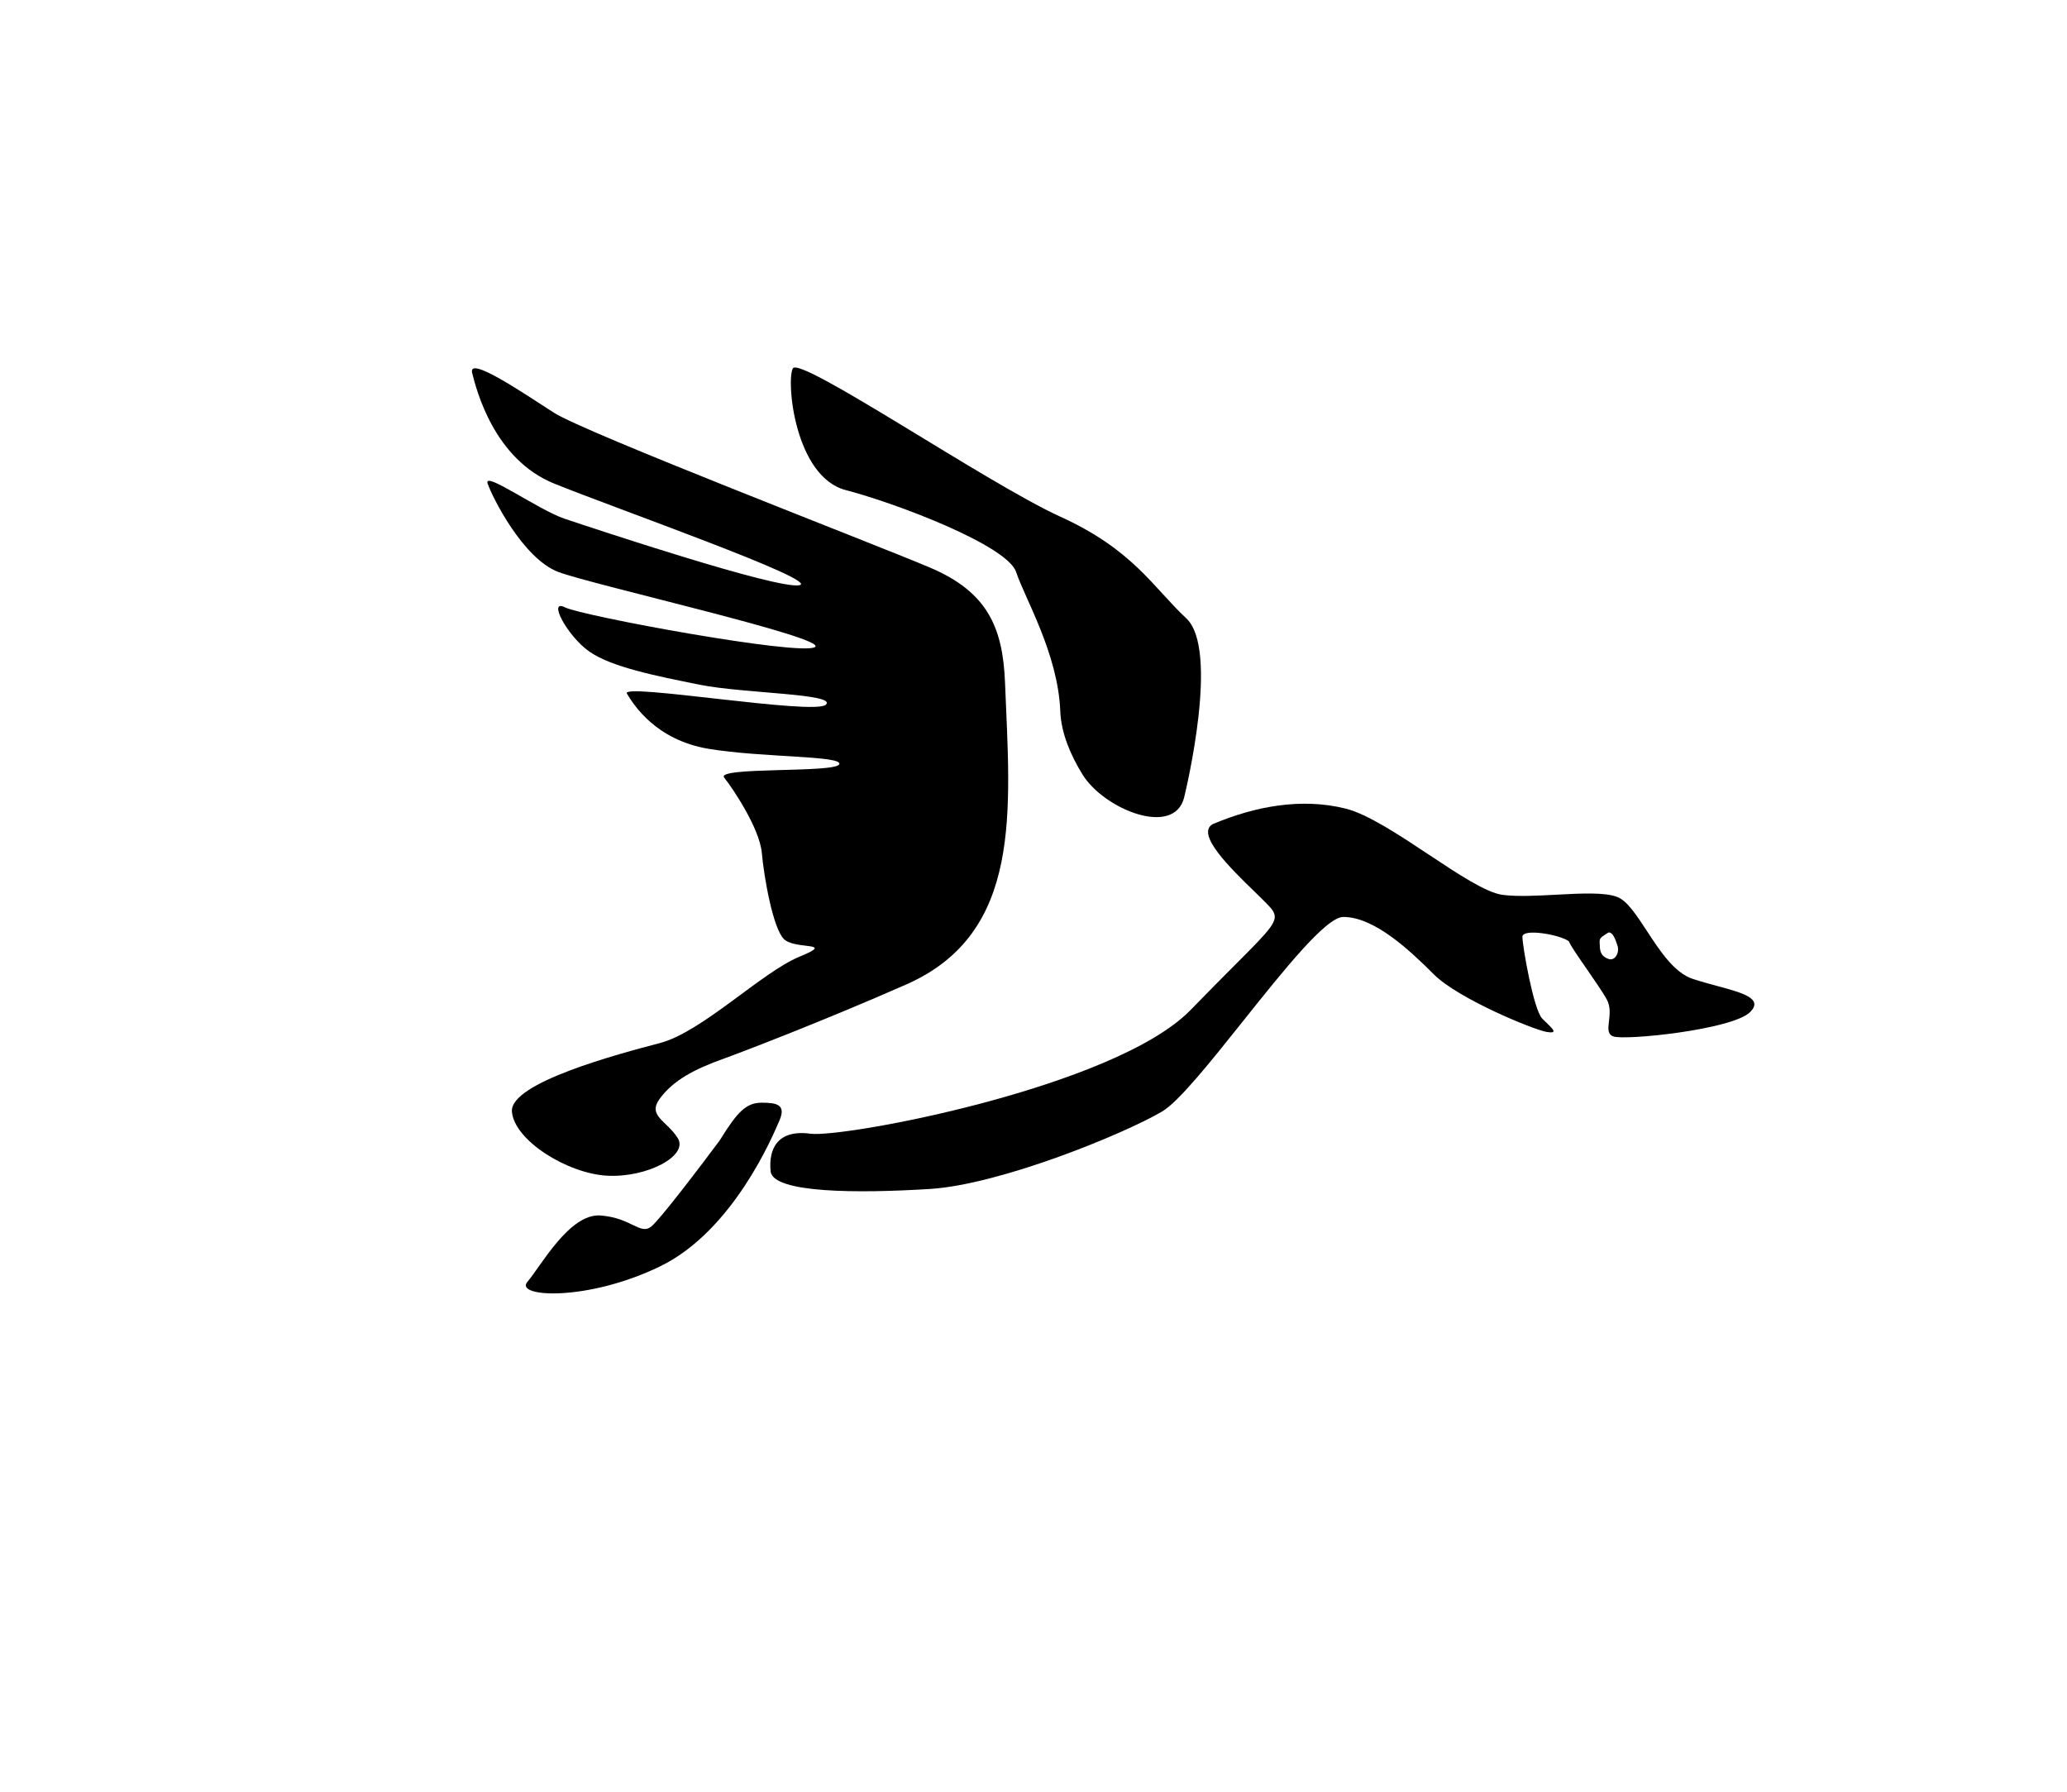 <svg xmlns="http://www.w3.org/2000/svg" width="45" height="39" viewBox="0 0 45 39"
    fill="none">
    <path fill-rule="evenodd" clip-rule="evenodd"
        d="M26.405 17.937C27.319 17.552 28.33 17.36 29.293 17.6C29.779 17.722 30.462 18.175 31.111 18.606C31.748 19.028 32.353 19.43 32.711 19.478C33.029 19.52 33.458 19.497 33.88 19.475C34.418 19.446 34.944 19.418 35.214 19.526C35.427 19.611 35.63 19.922 35.854 20.264C36.135 20.694 36.448 21.173 36.851 21.307C37.02 21.363 37.2 21.412 37.372 21.458C37.931 21.609 38.397 21.734 38.102 22.029C37.717 22.414 35.358 22.655 35.118 22.558C34.995 22.509 35.01 22.385 35.028 22.231C35.046 22.082 35.068 21.905 34.973 21.74C34.883 21.582 34.708 21.329 34.543 21.09C34.355 20.819 34.18 20.565 34.155 20.488C33.962 20.344 33.144 20.2 33.144 20.392C33.144 20.585 33.385 21.981 33.577 22.173C33.606 22.202 33.635 22.23 33.663 22.257C33.817 22.405 33.919 22.503 33.673 22.462C33.385 22.414 31.748 21.74 31.218 21.211C30.689 20.681 29.919 19.959 29.245 19.959C28.871 19.959 27.949 21.114 27.062 22.226C26.351 23.117 25.662 23.981 25.298 24.195C24.479 24.677 21.784 25.784 20.243 25.88C18.703 25.976 16.825 25.976 16.777 25.495C16.729 25.014 16.922 24.58 17.644 24.677C18.366 24.773 24.287 23.666 25.923 21.981C26.302 21.59 26.612 21.28 26.861 21.03C27.688 20.202 27.852 20.037 27.704 19.815C27.654 19.739 27.503 19.593 27.318 19.413C26.801 18.912 26.015 18.15 26.405 17.937ZM34.826 20.525C34.828 20.542 34.829 20.561 34.829 20.585C34.829 20.729 34.877 20.826 35.021 20.874C35.166 20.922 35.262 20.729 35.214 20.585C35.166 20.44 35.118 20.296 35.021 20.296C34.819 20.417 34.821 20.437 34.826 20.525Z"
        fill="currentColor" />
    <path
        d="M25.827 13.46C26.549 14.134 25.827 17.167 25.779 17.36C25.561 18.23 24.035 17.619 23.565 16.855C23.313 16.445 23.102 15.964 23.083 15.482C23.035 14.231 22.313 13.027 22.121 12.45C21.928 11.872 19.521 10.957 18.414 10.668C17.307 10.38 17.114 8.31 17.259 8.021C17.403 7.732 21.495 10.524 23.083 11.246C24.672 11.968 25.105 12.787 25.827 13.46Z"
        fill="currentColor" />
    <path
        d="M16.585 24.002C16.248 24.002 16.055 24.195 15.67 24.821C15.253 25.382 14.37 26.544 14.178 26.698C13.937 26.891 13.745 26.506 13.071 26.457C12.397 26.409 11.771 27.565 11.482 27.902C11.193 28.238 12.782 28.335 14.37 27.565C15.959 26.794 16.826 24.724 16.97 24.387C17.114 24.051 16.922 24.002 16.585 24.002Z"
        fill="currentColor" />
    <path
        d="M20.243 12.353C21.495 12.883 21.832 13.653 21.88 14.856C21.991 17.64 22.277 20.307 19.727 21.43C17.902 22.233 16.101 22.92 15.766 23.04C15.092 23.28 14.659 23.521 14.37 23.906C14.082 24.291 14.515 24.388 14.755 24.773C14.996 25.158 14.082 25.639 13.215 25.591C12.349 25.543 11.193 24.821 11.145 24.195C11.097 23.569 13.456 22.943 14.37 22.703C15.285 22.462 16.585 21.162 17.403 20.825C18.221 20.488 17.307 20.681 17.066 20.44C16.826 20.2 16.633 19.092 16.585 18.563C16.537 18.033 15.959 17.167 15.766 16.926C15.574 16.686 18.173 16.83 18.27 16.637C18.366 16.445 16.585 16.493 15.43 16.3C14.274 16.108 13.793 15.338 13.648 15.097C13.504 14.856 17.74 15.578 17.981 15.338C18.221 15.097 16.2 15.097 15.237 14.905C14.274 14.712 13.311 14.519 12.83 14.182C12.349 13.845 11.915 13.027 12.3 13.22C12.686 13.412 17.403 14.279 17.74 14.086C18.077 13.894 12.926 12.738 12.156 12.45C11.386 12.161 10.712 10.813 10.616 10.524C10.519 10.235 11.723 11.102 12.3 11.294L12.3 11.294C12.878 11.487 16.922 12.835 17.403 12.738C17.884 12.642 13.36 11.053 12.06 10.524C10.76 9.994 10.375 8.502 10.279 8.117C10.182 7.732 11.386 8.55 12.06 8.984C12.734 9.417 18.992 11.824 20.243 12.353Z"
        fill="currentColor" />
</svg>